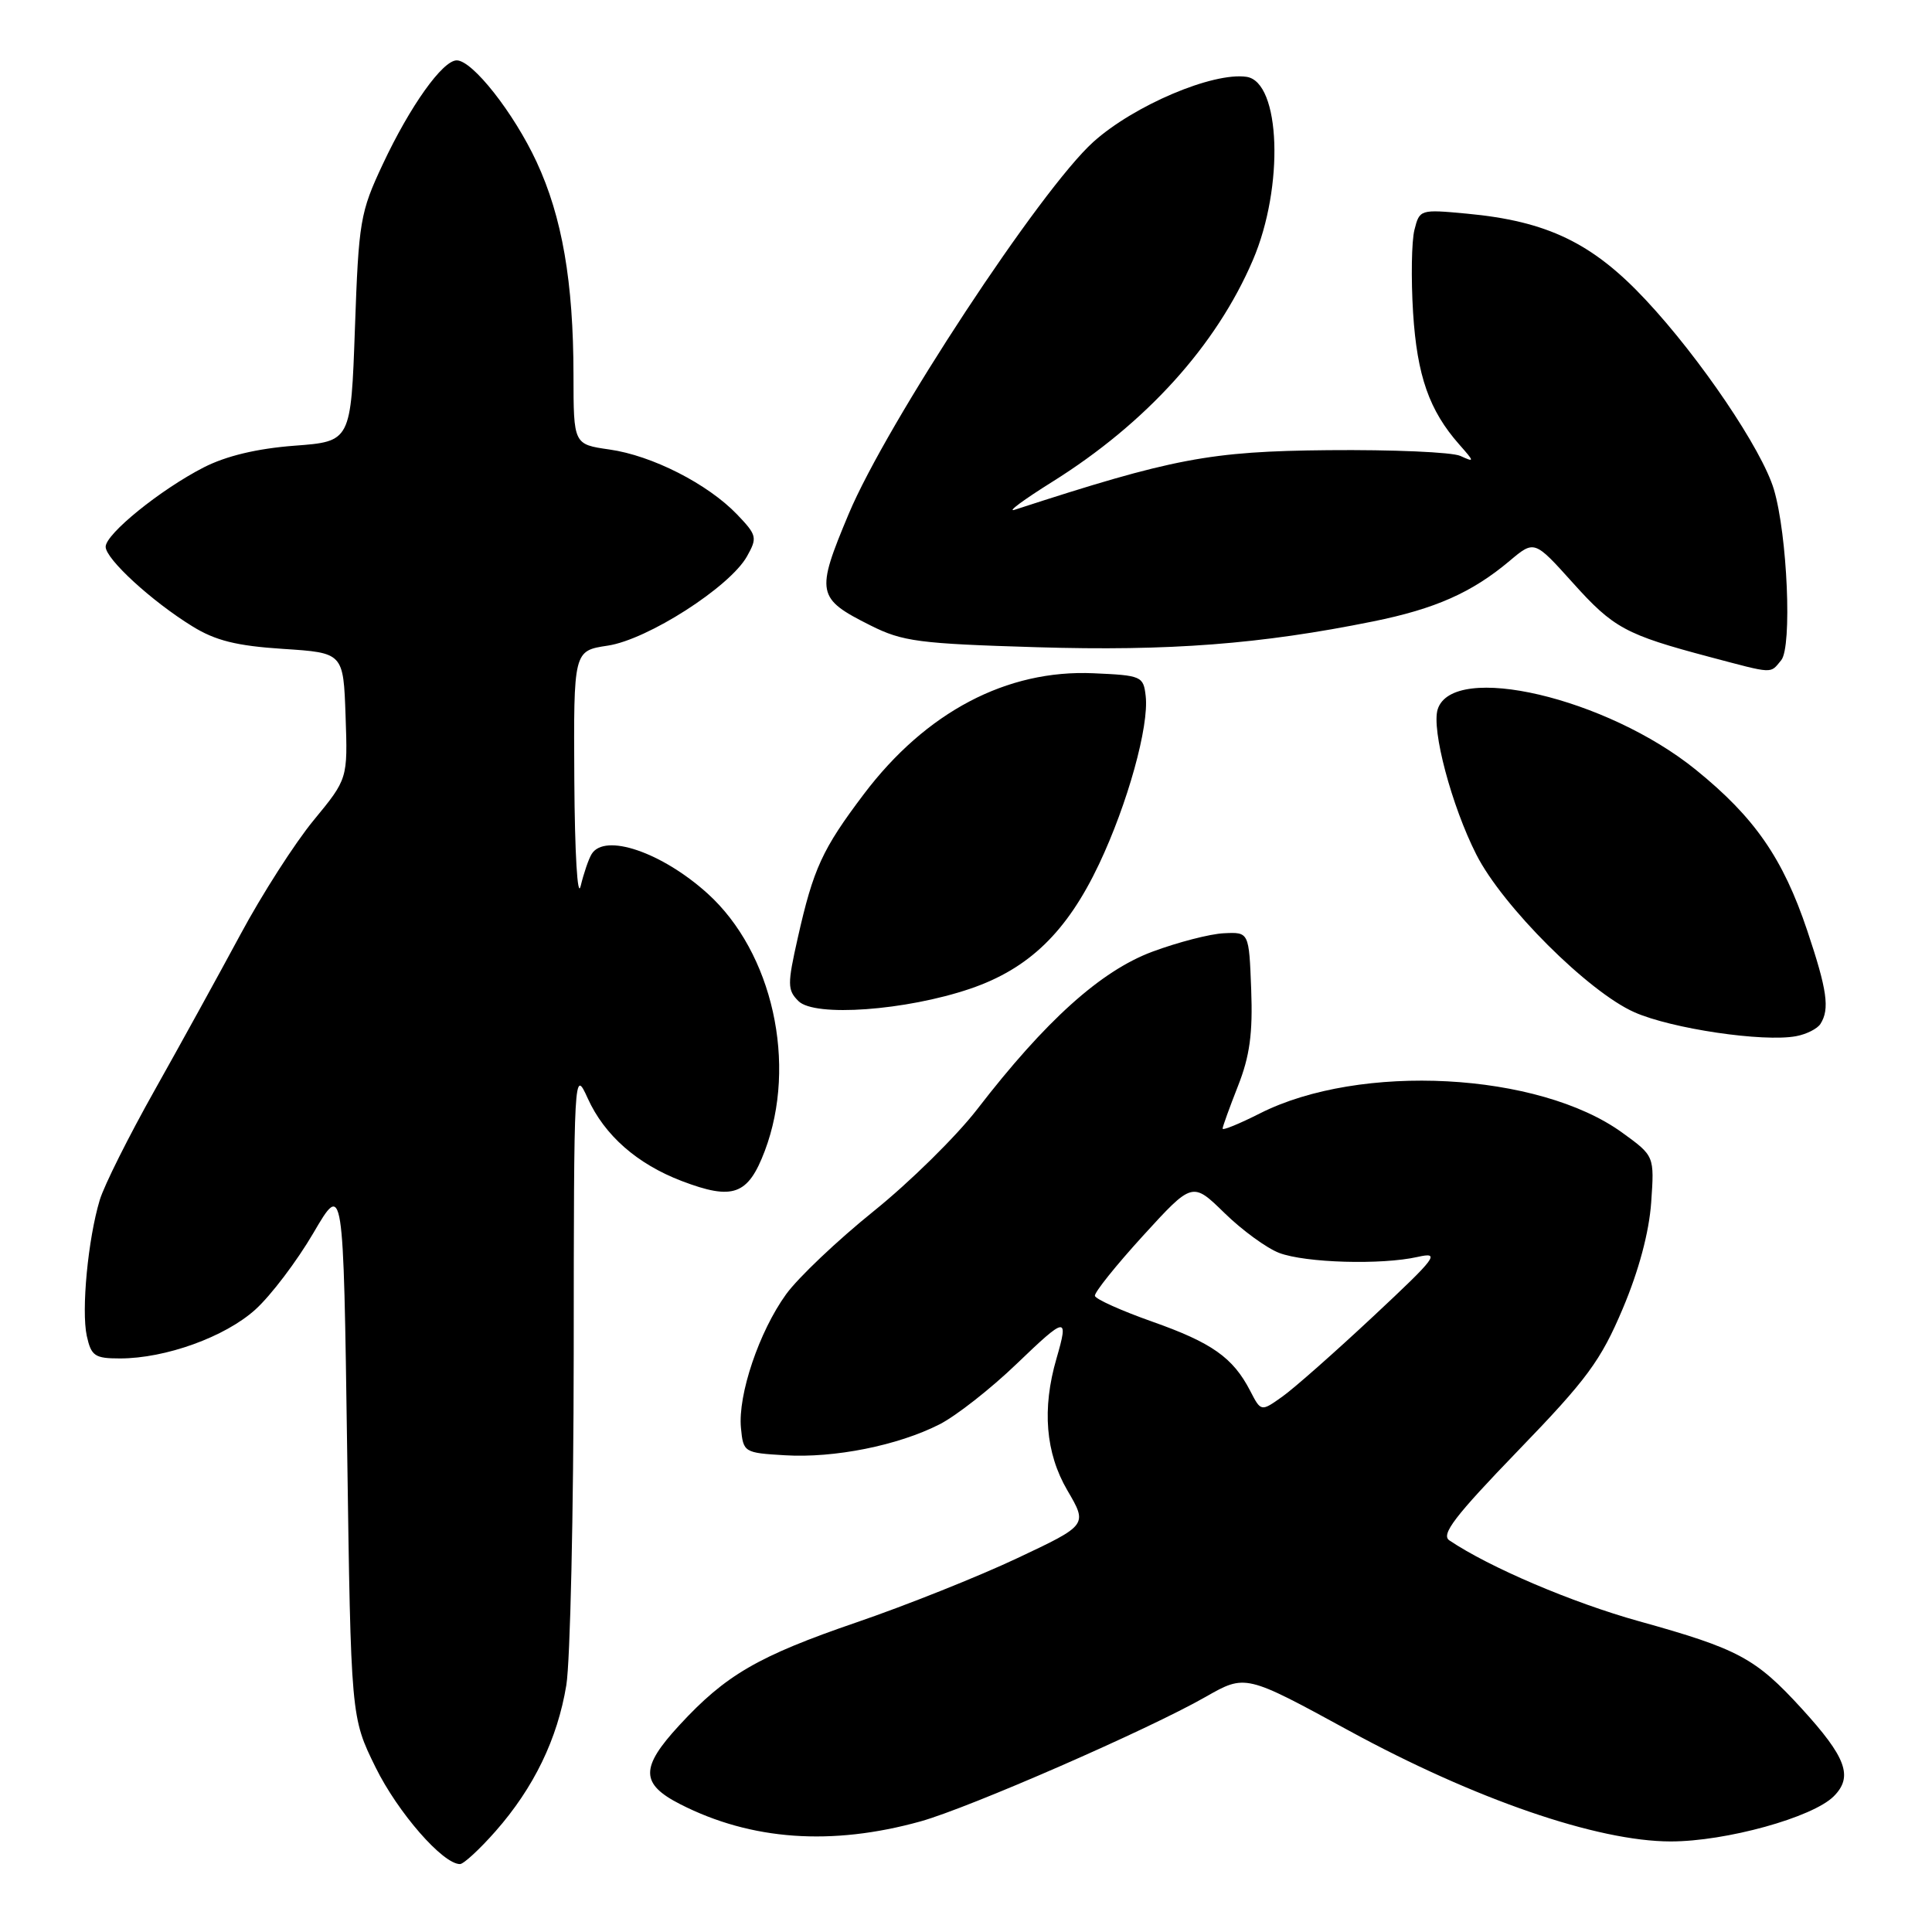 <?xml version="1.0" encoding="UTF-8" standalone="no"?>
<!DOCTYPE svg PUBLIC "-//W3C//DTD SVG 1.1//EN" "http://www.w3.org/Graphics/SVG/1.1/DTD/svg11.dtd" >
<svg xmlns="http://www.w3.org/2000/svg" xmlns:xlink="http://www.w3.org/1999/xlink" version="1.1" viewBox="0 0 256 256">
 <g >
 <path fill="currentColor"
d=" M 65.67 242.64 C 70.74 236.88 73.87 230.41 75.04 223.30 C 75.56 220.11 76.00 200.40 76.02 179.50 C 76.04 141.82 76.06 141.53 77.88 145.54 C 80.10 150.44 84.42 154.23 90.33 156.49 C 97.13 159.08 99.12 158.36 101.34 152.50 C 105.68 141.01 102.38 126.19 93.75 118.39 C 87.69 112.92 80.14 110.35 78.40 113.16 C 78.00 113.80 77.35 115.71 76.94 117.41 C 76.52 119.17 76.16 113.09 76.10 103.36 C 76.00 86.23 76.00 86.23 80.53 85.55 C 85.81 84.76 96.70 77.78 98.98 73.72 C 100.37 71.24 100.30 70.92 97.66 68.16 C 93.78 64.12 86.41 60.36 80.75 59.56 C 76.00 58.88 76.00 58.88 75.99 49.69 C 75.98 37.37 74.49 28.74 71.10 21.45 C 68.09 14.97 62.61 8.00 60.52 8.00 C 58.65 8.00 54.34 14.04 50.72 21.76 C 47.72 28.15 47.53 29.29 47.03 43.50 C 46.50 58.50 46.50 58.50 39.00 59.06 C 34.04 59.44 29.98 60.41 27.00 61.93 C 21.25 64.88 14.00 70.75 14.00 72.45 C 14.00 74.07 20.11 79.68 25.49 82.99 C 28.54 84.88 31.34 85.58 37.49 85.98 C 45.50 86.50 45.50 86.50 45.79 94.85 C 46.08 103.20 46.08 103.20 41.56 108.69 C 39.07 111.71 34.70 118.53 31.85 123.84 C 28.99 129.15 23.87 138.45 20.47 144.50 C 17.07 150.55 13.80 157.07 13.22 159.00 C 11.66 164.16 10.76 173.61 11.50 177.02 C 12.09 179.68 12.56 180.00 15.90 180.00 C 21.93 180.00 29.83 177.15 33.84 173.52 C 35.89 171.67 39.35 167.10 41.53 163.37 C 45.50 156.59 45.50 156.59 46.00 192.07 C 46.50 227.55 46.50 227.55 49.77 234.19 C 52.72 240.17 58.67 247.00 60.95 247.00 C 61.43 247.00 63.56 245.04 65.67 242.64 Z  M 121.99 241.34 C 128.43 239.54 152.19 229.17 159.76 224.84 C 165.03 221.84 165.03 221.84 178.76 229.33 C 195.42 238.41 211.66 244.00 221.38 244.00 C 228.70 244.00 240.18 240.82 242.98 238.02 C 245.58 235.42 244.65 232.87 238.72 226.38 C 232.61 219.70 230.35 218.49 217.17 214.82 C 208.33 212.36 197.35 207.68 192.05 204.11 C 190.90 203.34 192.75 200.92 201.14 192.23 C 210.30 182.76 212.11 180.29 215.02 173.41 C 217.16 168.35 218.51 163.28 218.79 159.34 C 219.22 153.17 219.22 153.17 214.95 150.08 C 203.89 142.07 180.20 140.81 166.93 147.54 C 164.22 148.91 162.00 149.82 162.00 149.55 C 162.00 149.29 162.92 146.75 164.04 143.90 C 165.60 139.95 166.01 136.93 165.79 131.11 C 165.50 123.50 165.50 123.50 162.18 123.66 C 160.35 123.74 156.07 124.85 152.68 126.11 C 145.85 128.66 138.54 135.24 129.47 147.00 C 126.71 150.57 120.54 156.65 115.75 160.50 C 110.97 164.35 105.75 169.30 104.16 171.50 C 100.59 176.44 97.76 184.82 98.18 189.21 C 98.49 192.45 98.59 192.51 104.00 192.83 C 110.53 193.23 118.97 191.54 124.48 188.74 C 126.67 187.63 131.28 184.02 134.73 180.70 C 141.30 174.39 141.63 174.35 139.99 180.01 C 138.05 186.68 138.54 192.53 141.43 197.48 C 144.12 202.07 144.12 202.07 134.81 206.46 C 129.69 208.88 120.10 212.71 113.50 214.97 C 100.46 219.44 96.14 221.95 90.01 228.61 C 84.82 234.23 84.85 236.37 90.14 239.07 C 99.53 243.86 110.20 244.62 121.99 241.34 Z  M 241.22 135.67 C 242.47 133.71 242.11 131.18 239.47 123.31 C 236.25 113.72 232.50 108.31 224.71 102.00 C 212.92 92.45 192.51 87.67 190.50 93.99 C 189.66 96.66 192.34 106.77 195.62 113.23 C 199.08 120.07 210.48 131.44 216.57 134.13 C 221.49 136.31 233.65 138.11 237.99 137.30 C 239.36 137.05 240.82 136.31 241.22 135.67 Z  M 128.56 131.01 C 136.34 128.36 141.37 123.49 145.63 114.50 C 149.42 106.49 152.27 96.22 151.81 92.23 C 151.51 89.60 151.26 89.49 144.89 89.21 C 133.41 88.70 122.69 94.34 114.46 105.23 C 108.95 112.53 107.78 115.08 105.71 124.27 C 104.32 130.44 104.33 131.19 105.80 132.65 C 107.93 134.79 120.03 133.91 128.56 131.01 Z  M 236.02 87.48 C 237.48 85.72 236.84 70.88 235.05 64.85 C 233.48 59.57 225.27 47.43 218.07 39.74 C 211.02 32.19 205.01 29.30 194.37 28.31 C 188.18 27.73 188.10 27.75 187.42 30.46 C 187.04 31.97 186.96 36.90 187.24 41.42 C 187.77 49.80 189.38 54.40 193.37 58.91 C 195.40 61.21 195.41 61.28 193.50 60.41 C 192.40 59.91 184.53 59.57 176.00 59.65 C 160.30 59.80 155.43 60.72 134.44 67.55 C 133.37 67.89 135.62 66.23 139.44 63.84 C 151.86 56.07 161.16 45.80 166.01 34.47 C 170.18 24.75 169.69 10.84 165.17 10.18 C 160.71 9.53 150.25 13.97 144.88 18.80 C 137.88 25.09 117.50 56.08 112.46 68.09 C 108.06 78.58 108.20 79.29 115.34 82.87 C 119.60 85.01 121.74 85.29 137.39 85.76 C 154.95 86.29 167.05 85.36 181.95 82.34 C 190.16 80.68 195.04 78.52 200.02 74.33 C 203.31 71.56 203.31 71.56 208.41 77.23 C 213.80 83.23 215.40 84.09 226.50 87.04 C 235.15 89.33 234.51 89.30 236.02 87.48 Z  M 165.65 184.28 C 163.37 179.88 160.58 177.91 152.64 175.11 C 148.57 173.67 145.17 172.14 145.08 171.71 C 144.99 171.27 147.86 167.69 151.45 163.75 C 158.00 156.58 158.00 156.58 162.25 160.73 C 164.59 163.02 167.85 165.39 169.50 166.02 C 173.00 167.34 183.04 167.63 187.84 166.55 C 190.90 165.86 190.40 166.54 181.98 174.41 C 176.91 179.15 171.49 183.94 169.93 185.05 C 167.09 187.07 167.09 187.07 165.65 184.28 Z "/>
</g>
</svg>